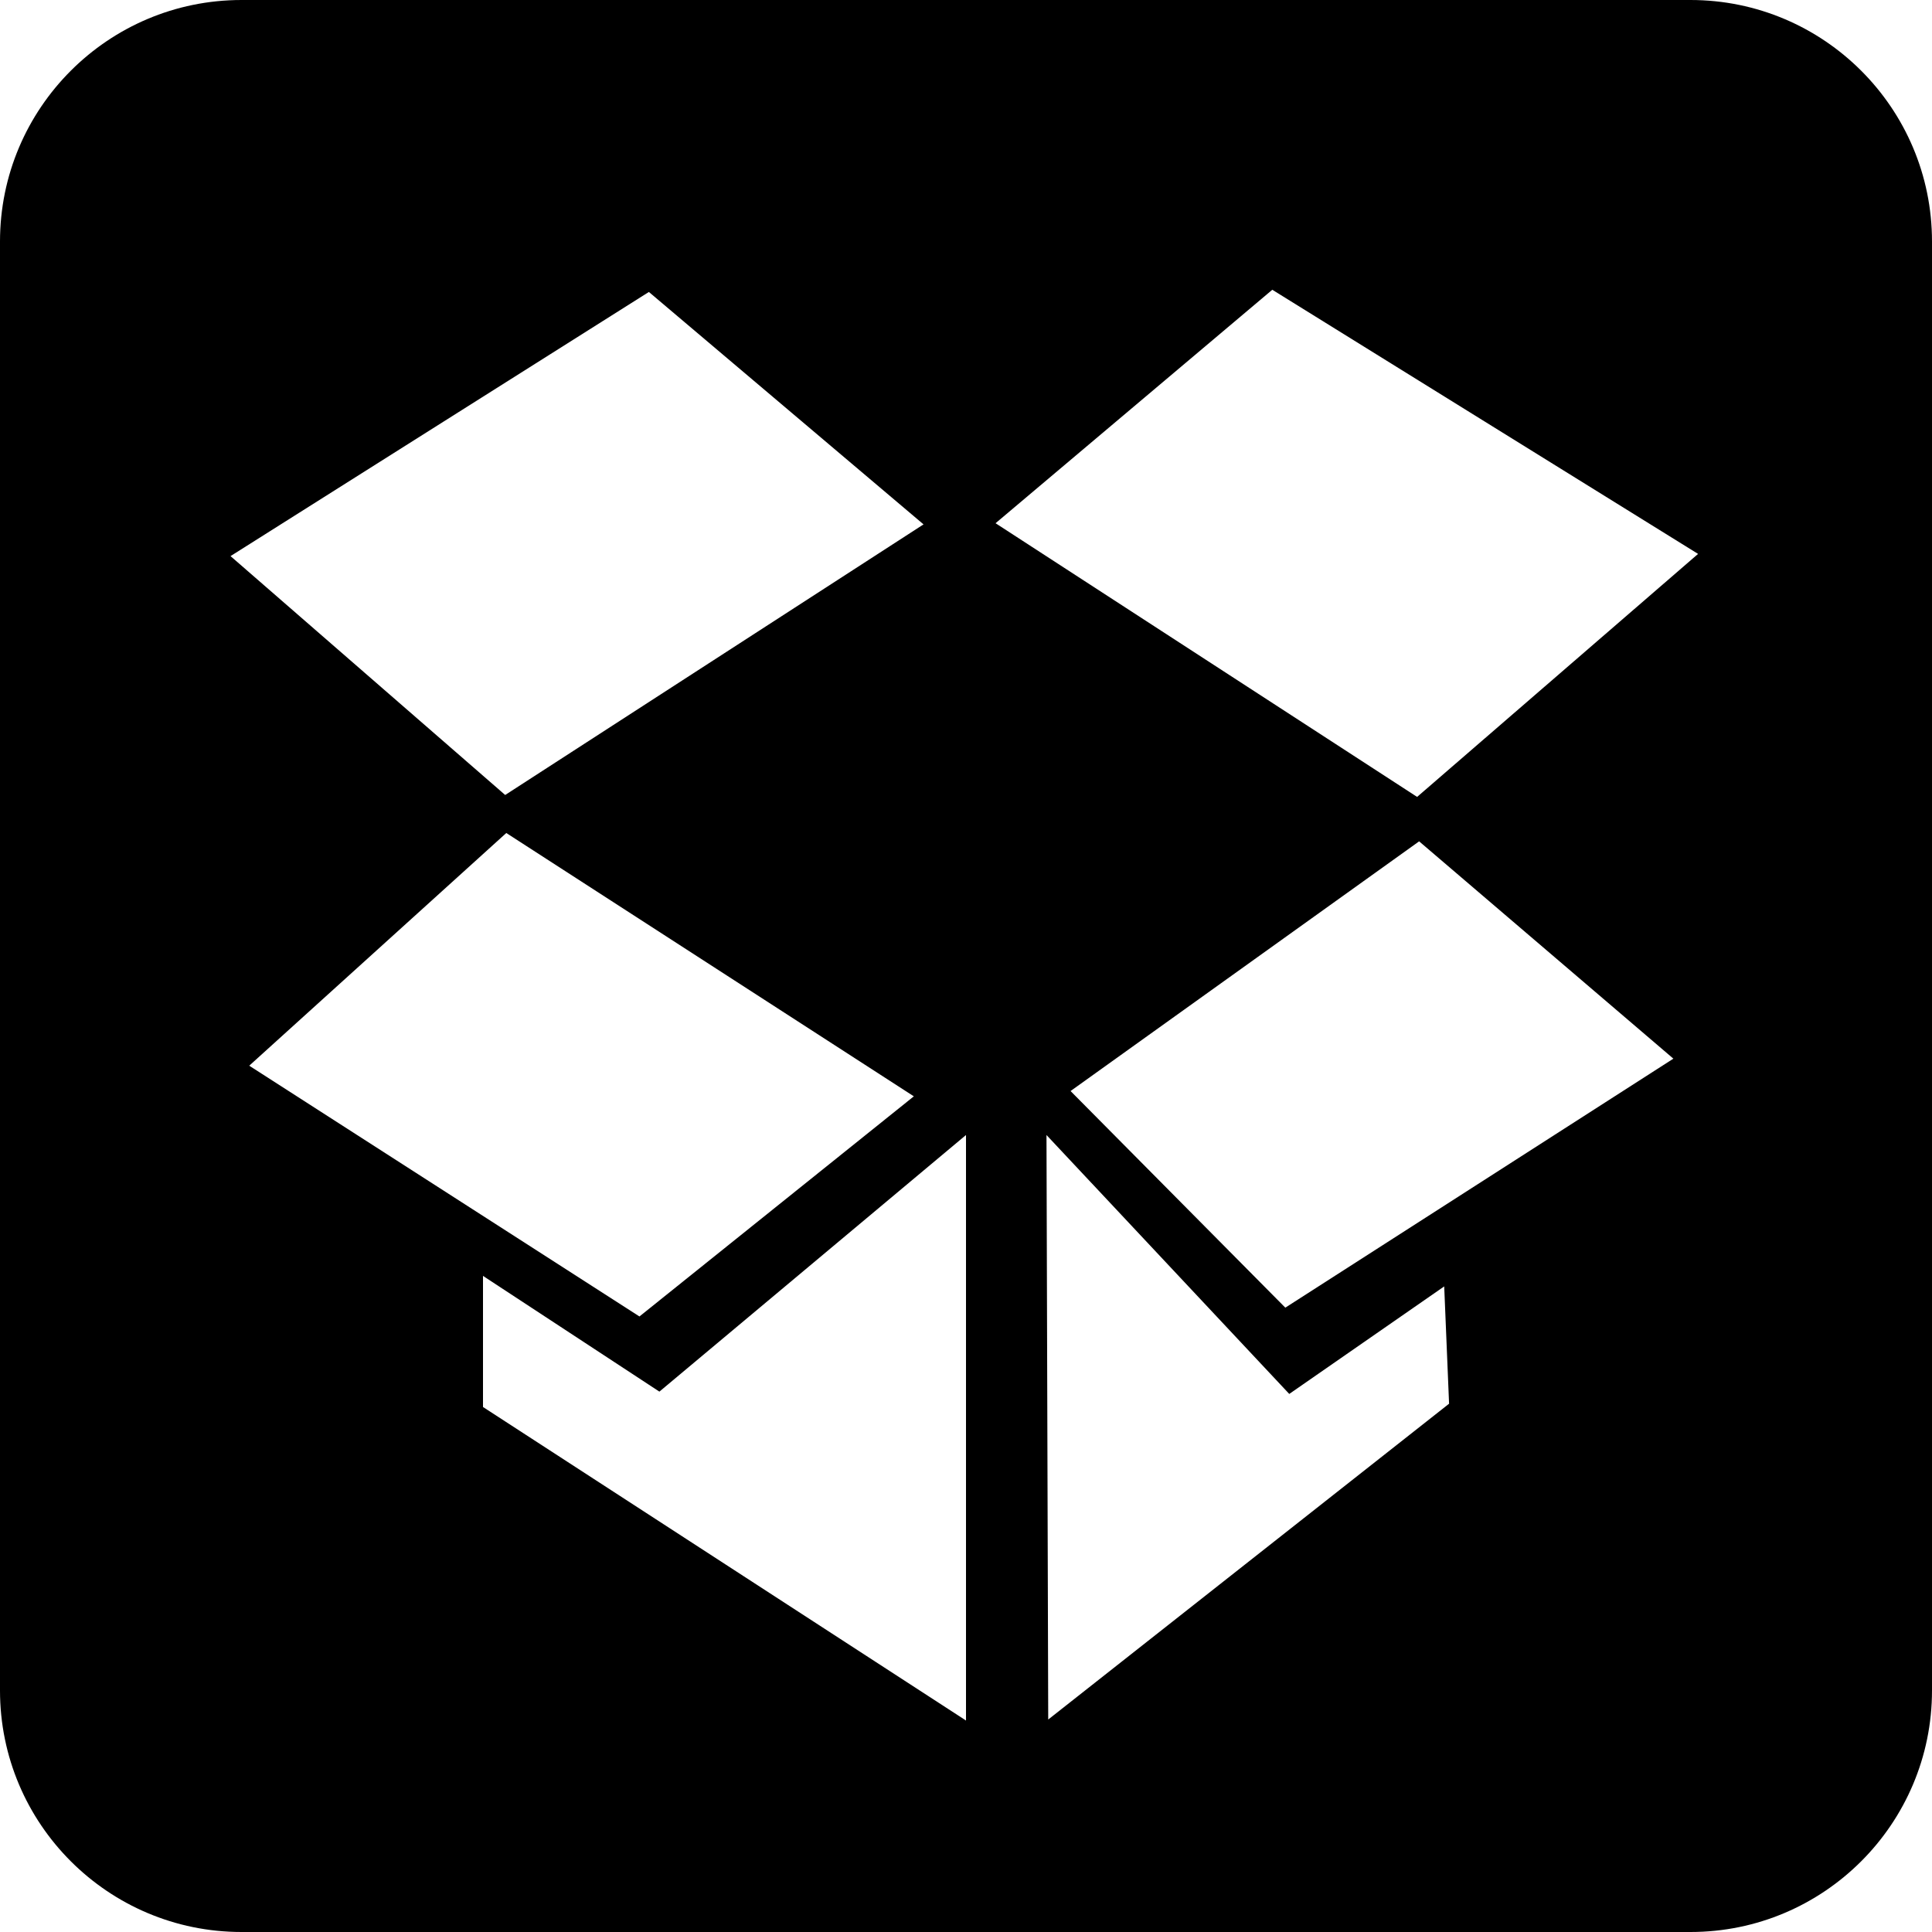 <?xml version="1.0" encoding="utf-8"?>
<!-- Generator: Adobe Illustrator 16.0.0, SVG Export Plug-In . SVG Version: 6.00 Build 0)  -->
<!DOCTYPE svg PUBLIC "-//W3C//DTD SVG 1.1//EN" "http://www.w3.org/Graphics/SVG/1.1/DTD/svg11.dtd">
<svg version="1.1" id="Layer_1" xmlns="http://www.w3.org/2000/svg" xmlns:xlink="http://www.w3.org/1999/xlink" x="0px" y="0px"
	 width="50px" height="50px" viewBox="0 0 50 50" enable-background="new 0 0 50 50" xml:space="preserve">
<path d="M43.75,0H6.25C2.8,0,0,2.8,0,6.25v37.5C0,47.2,2.8,50,6.25,50h37.5C47.2,50,50,47.2,50,43.75V6.25C50,2.8,47.2,0,43.75,0z
	 M5.966,14.392l10.827-6.836l7.108,6.015l-10.827,7.003L5.966,14.392z M13.103,21.558l10.547,6.815l-7.101,5.697L6.45,27.58
	L13.103,21.558z M25,44.527l-12.5-8.114V33.02l4.565,2.995L25,29.374V44.527z M27.128,44.501l-0.045-15.127l6.283,6.701l4.01-2.783
	l0.126,3.036L27.128,44.501z M33.264,33.842l-5.558-5.606l9.021-6.462l6.58,5.624L33.264,33.842z M36.675,20.624l-10.91-7.083
	l7.162-6.042l11.019,6.836L36.675,20.624z"/>
</svg>
